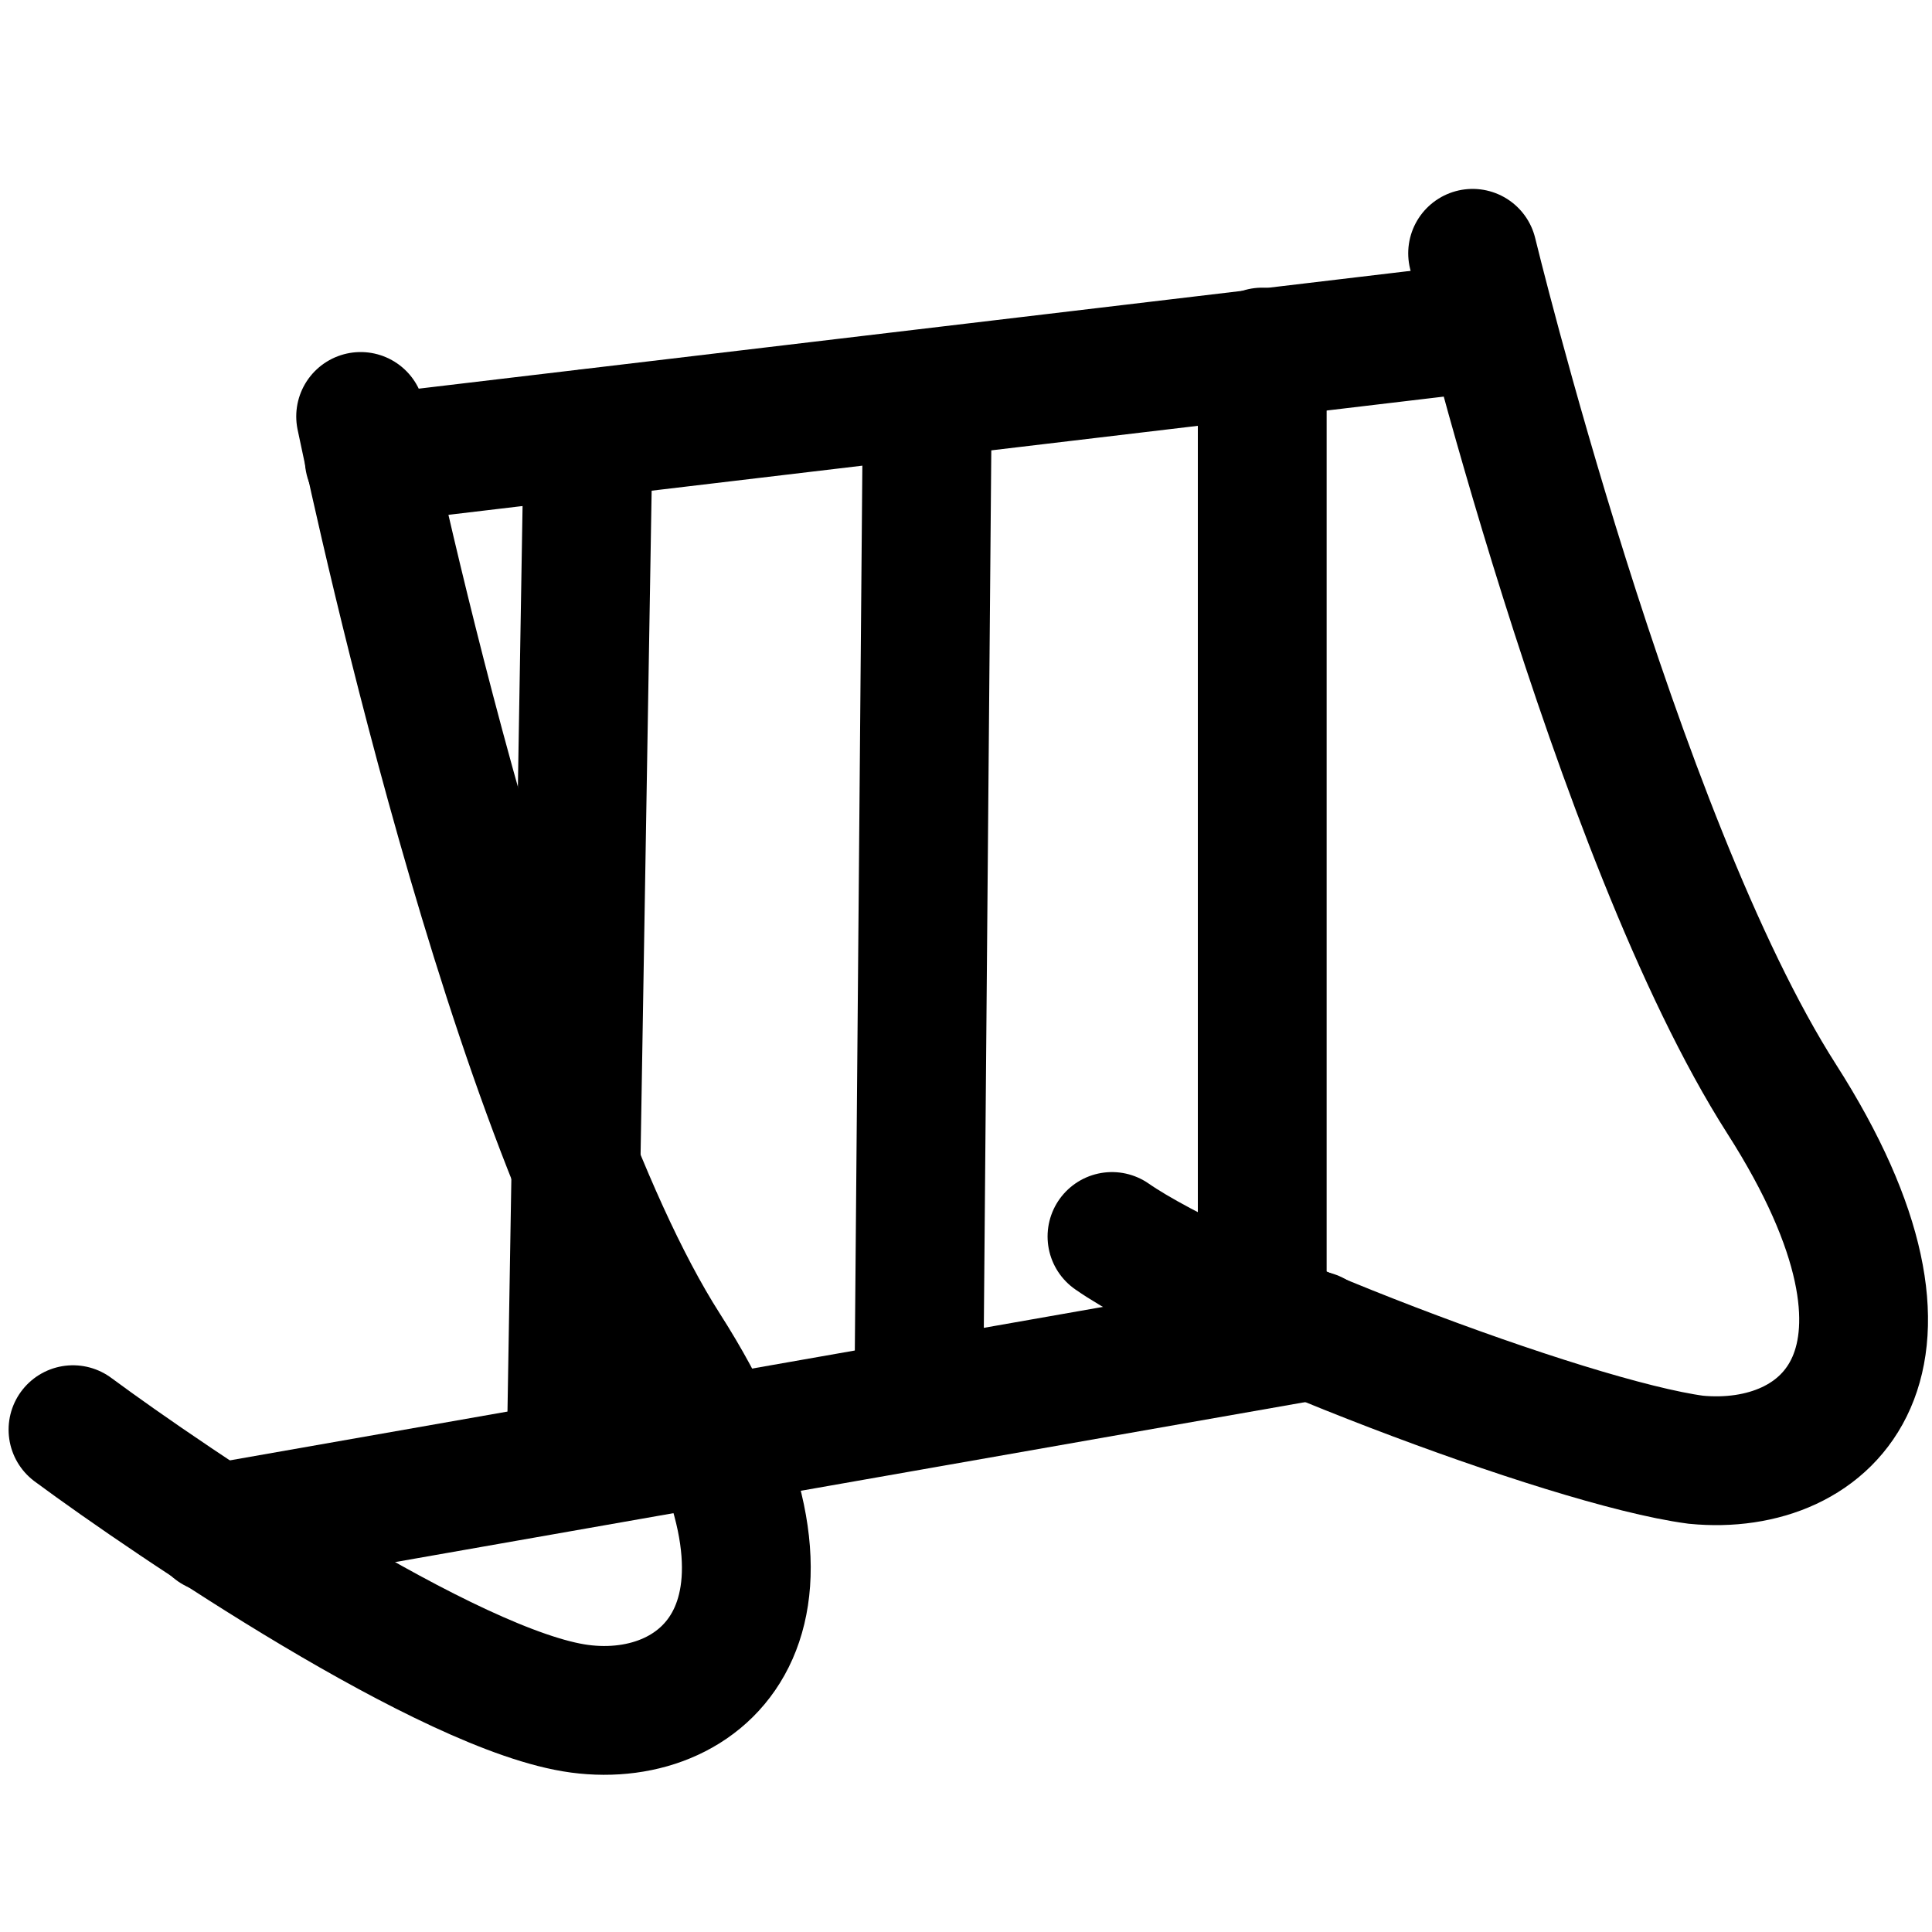 <svg class="w-4 h-4"
  xmlns="http://www.w3.org/2000/svg" viewBox="2 2 45 45" style="enable-background:new 0 0 50 50;" xml:space="preserve">
  <style type="text/css">
    .st0 {
      fill: none;
      stroke: currentColor;
      stroke-width: 3;
      stroke-linecap: round;
      stroke-miterlimit: 10;
    }
  </style>
  <path class="st0" d="M3.7,35.3c2.3,1.7,8.8,6.1,11.8,6.5s5.9-2.3,2-8.4s-7.1-21.7-7.1-21.7" />
  <path class="st0" d="M36.3,7.9c0,0,3.3,13.6,7.2,19.7s1.1,8.7-2,8.4c-3-0.4-11.3-3.6-13.6-5.2" />
  <line class="st0" x1="7" y1="37.6" x2="32.6" y2="33.1" />
  <line class="st0" x1="10.6" y1="12.7" x2="36.7" y2="9.6" />
  <line class="st0" x1="15.7" y1="12.1" x2="15.3" y2="36.1" />
  <line class="st0" x1="23.6" y1="11.2" x2="23.4" y2="34.7" />
  <line class="st0" x1="31.4" y1="10.2" x2="31.4" y2="33.3" />
</svg>
